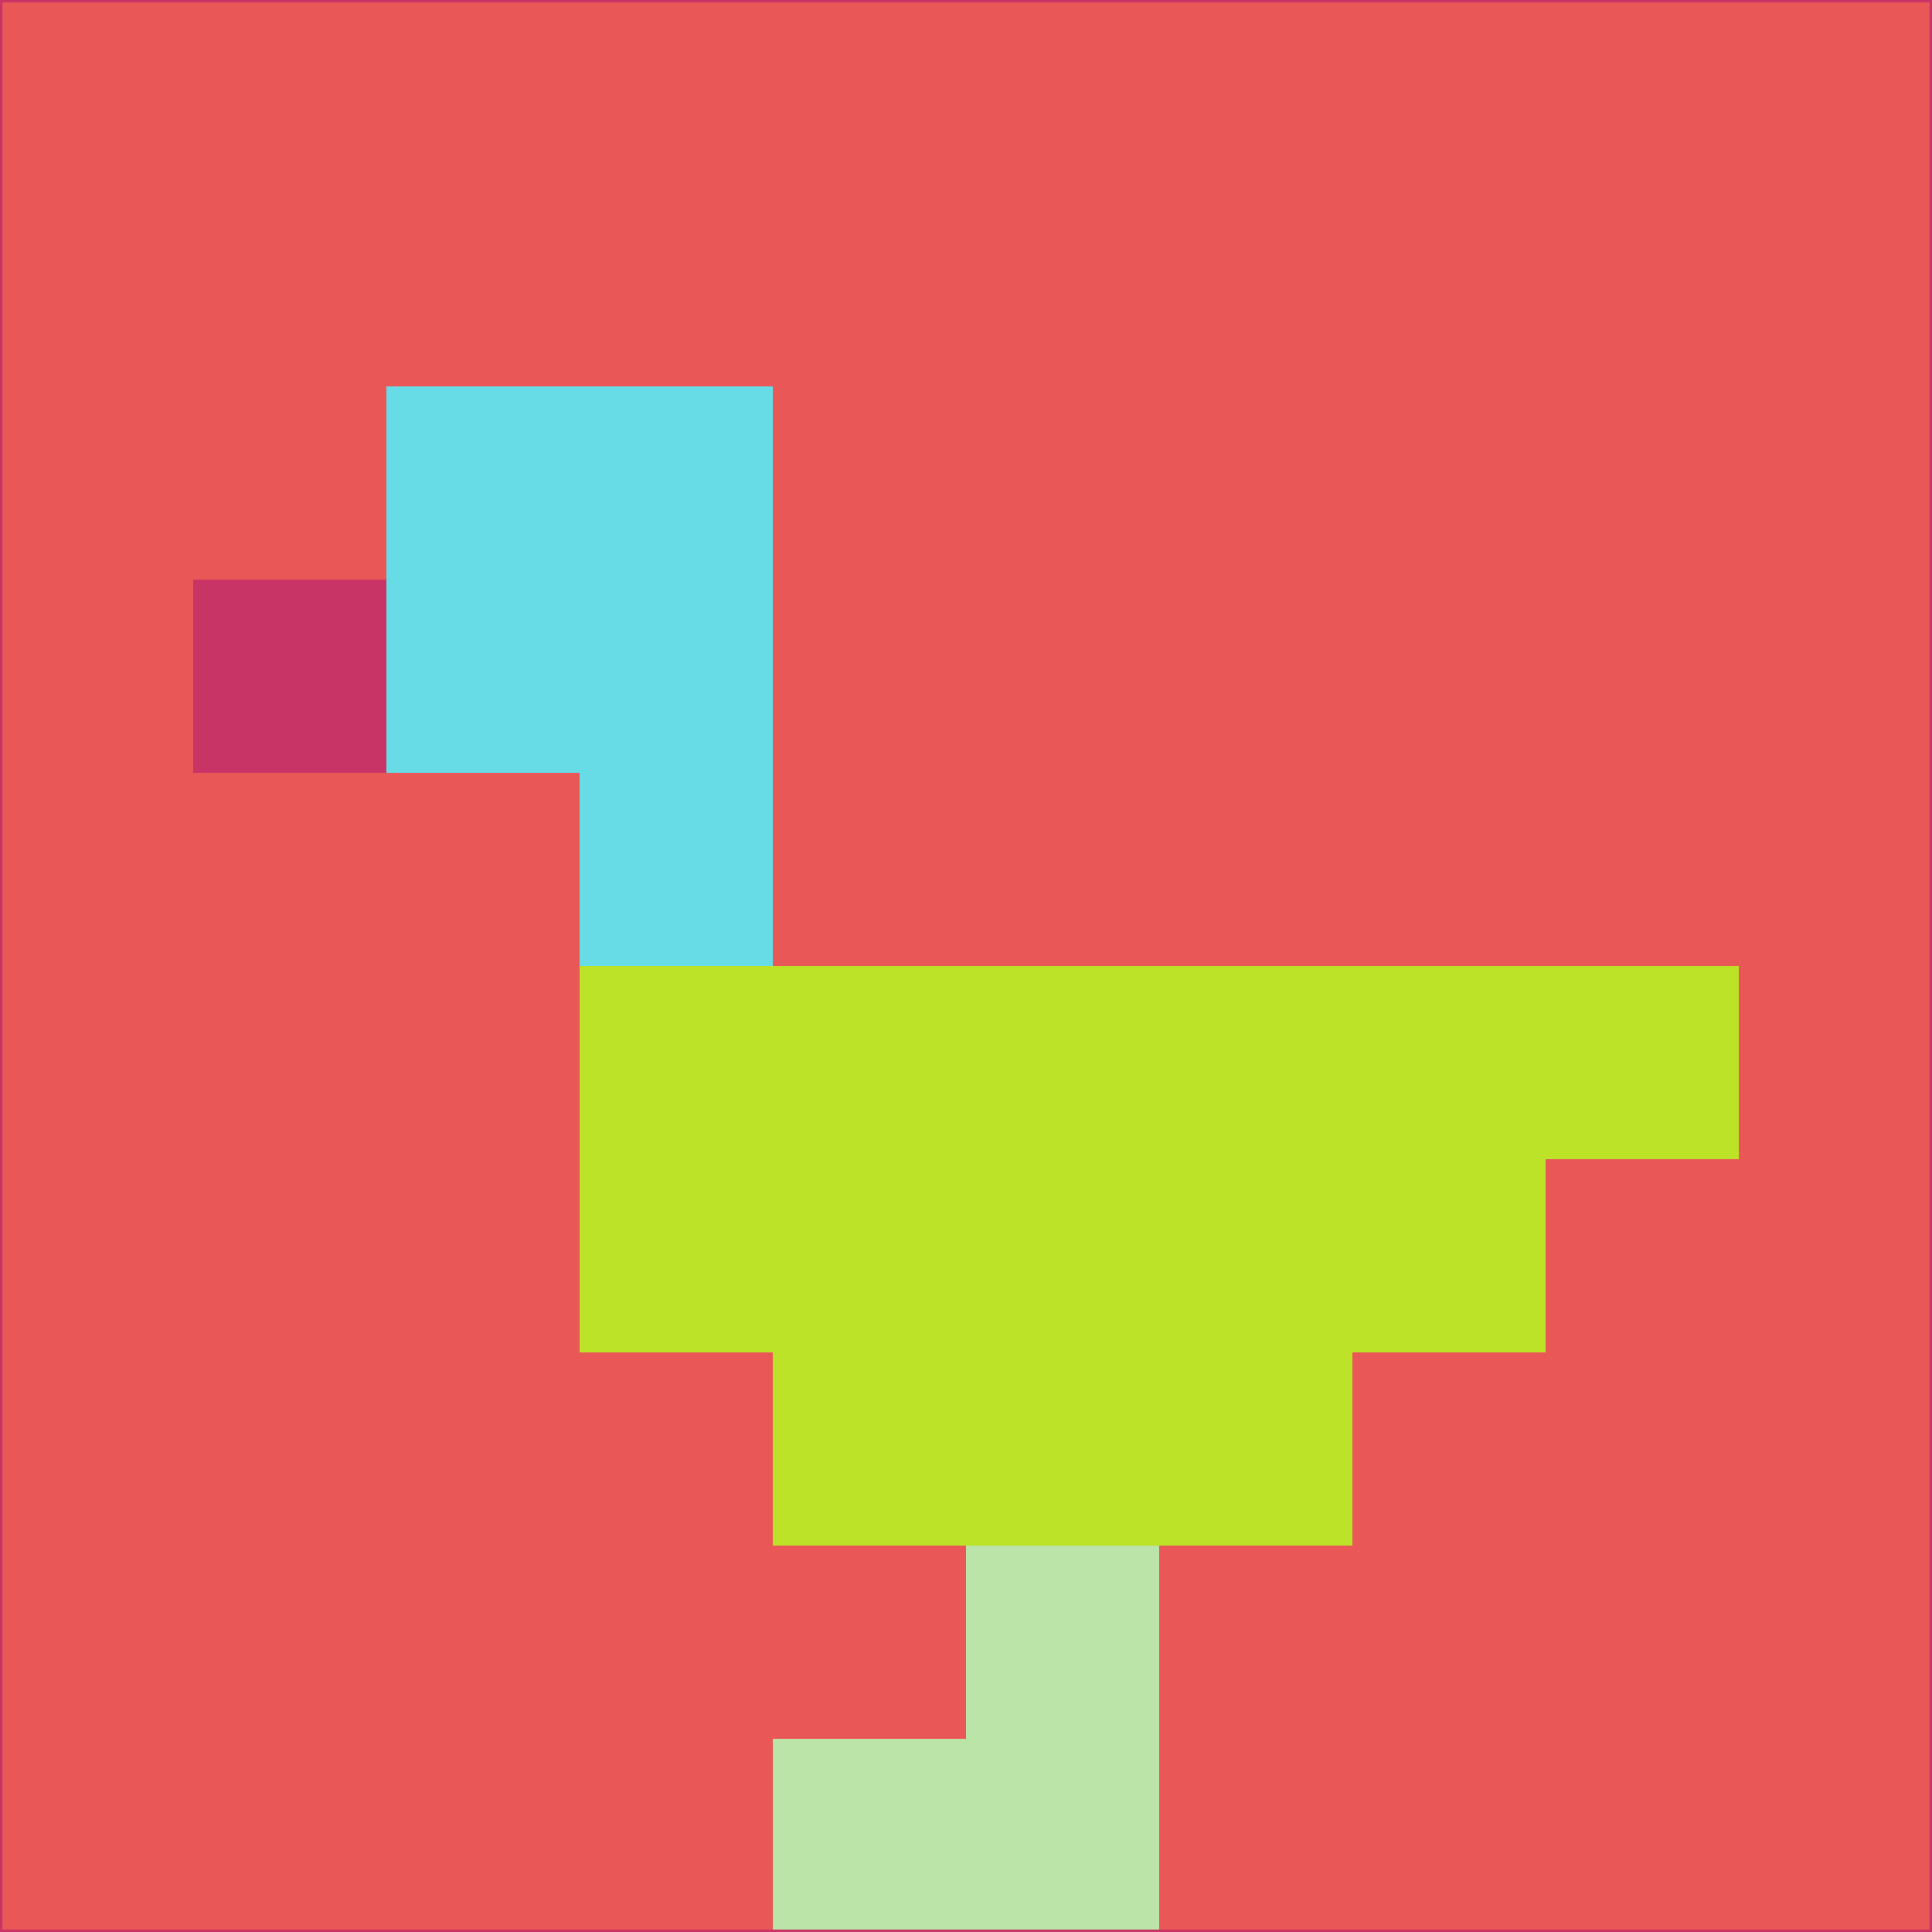 <svg xmlns="http://www.w3.org/2000/svg" version="1.1" width="785" height="785">
  <title>'goose-pfp-694263' by Dmitri Cherniak (Cyberpunk Edition)</title>
  <desc>
    seed=130866
    backgroundColor=#ea5757
    padding=20
    innerPadding=0
    timeout=500
    dimension=1
    border=false
    Save=function(){return n.handleSave()}
    frame=12

    Rendered at 2024-09-15T22:37:00.814Z
    Generated in 1ms
    Modified for Cyberpunk theme with new color scheme
  </desc>
  <defs/>
  <rect width="100%" height="100%" fill="#ea5757"/>
  <g>
    <g id="0-0">
      <rect x="0" y="0" height="785" width="785" fill="#ea5757"/>
      <g>
        <!-- Neon blue -->
        <rect id="0-0-2-2-2-2" x="157" y="157" width="157" height="157" fill="#68dce6"/>
        <rect id="0-0-3-2-1-4" x="235.5" y="157" width="78.5" height="314" fill="#68dce6"/>
        <!-- Electric purple -->
        <rect id="0-0-4-5-5-1" x="314" y="392.5" width="392.5" height="78.5" fill="#bde329"/>
        <rect id="0-0-3-5-5-2" x="235.5" y="392.5" width="392.5" height="157" fill="#bde329"/>
        <rect id="0-0-4-5-3-3" x="314" y="392.5" width="235.5" height="235.5" fill="#bde329"/>
        <!-- Neon pink -->
        <rect id="0-0-1-3-1-1" x="78.5" y="235.5" width="78.5" height="78.5" fill="#c93467"/>
        <!-- Cyber yellow -->
        <rect id="0-0-5-8-1-2" x="392.5" y="628" width="78.5" height="157" fill="#bae4a8"/>
        <rect id="0-0-4-9-2-1" x="314" y="706.5" width="157" height="78.5" fill="#bae4a8"/>
      </g>
      <rect x="0" y="0" stroke="#c93467" stroke-width="2" height="785" width="785" fill="none"/>
    </g>
  </g>
  <script xmlns=""/>
</svg>